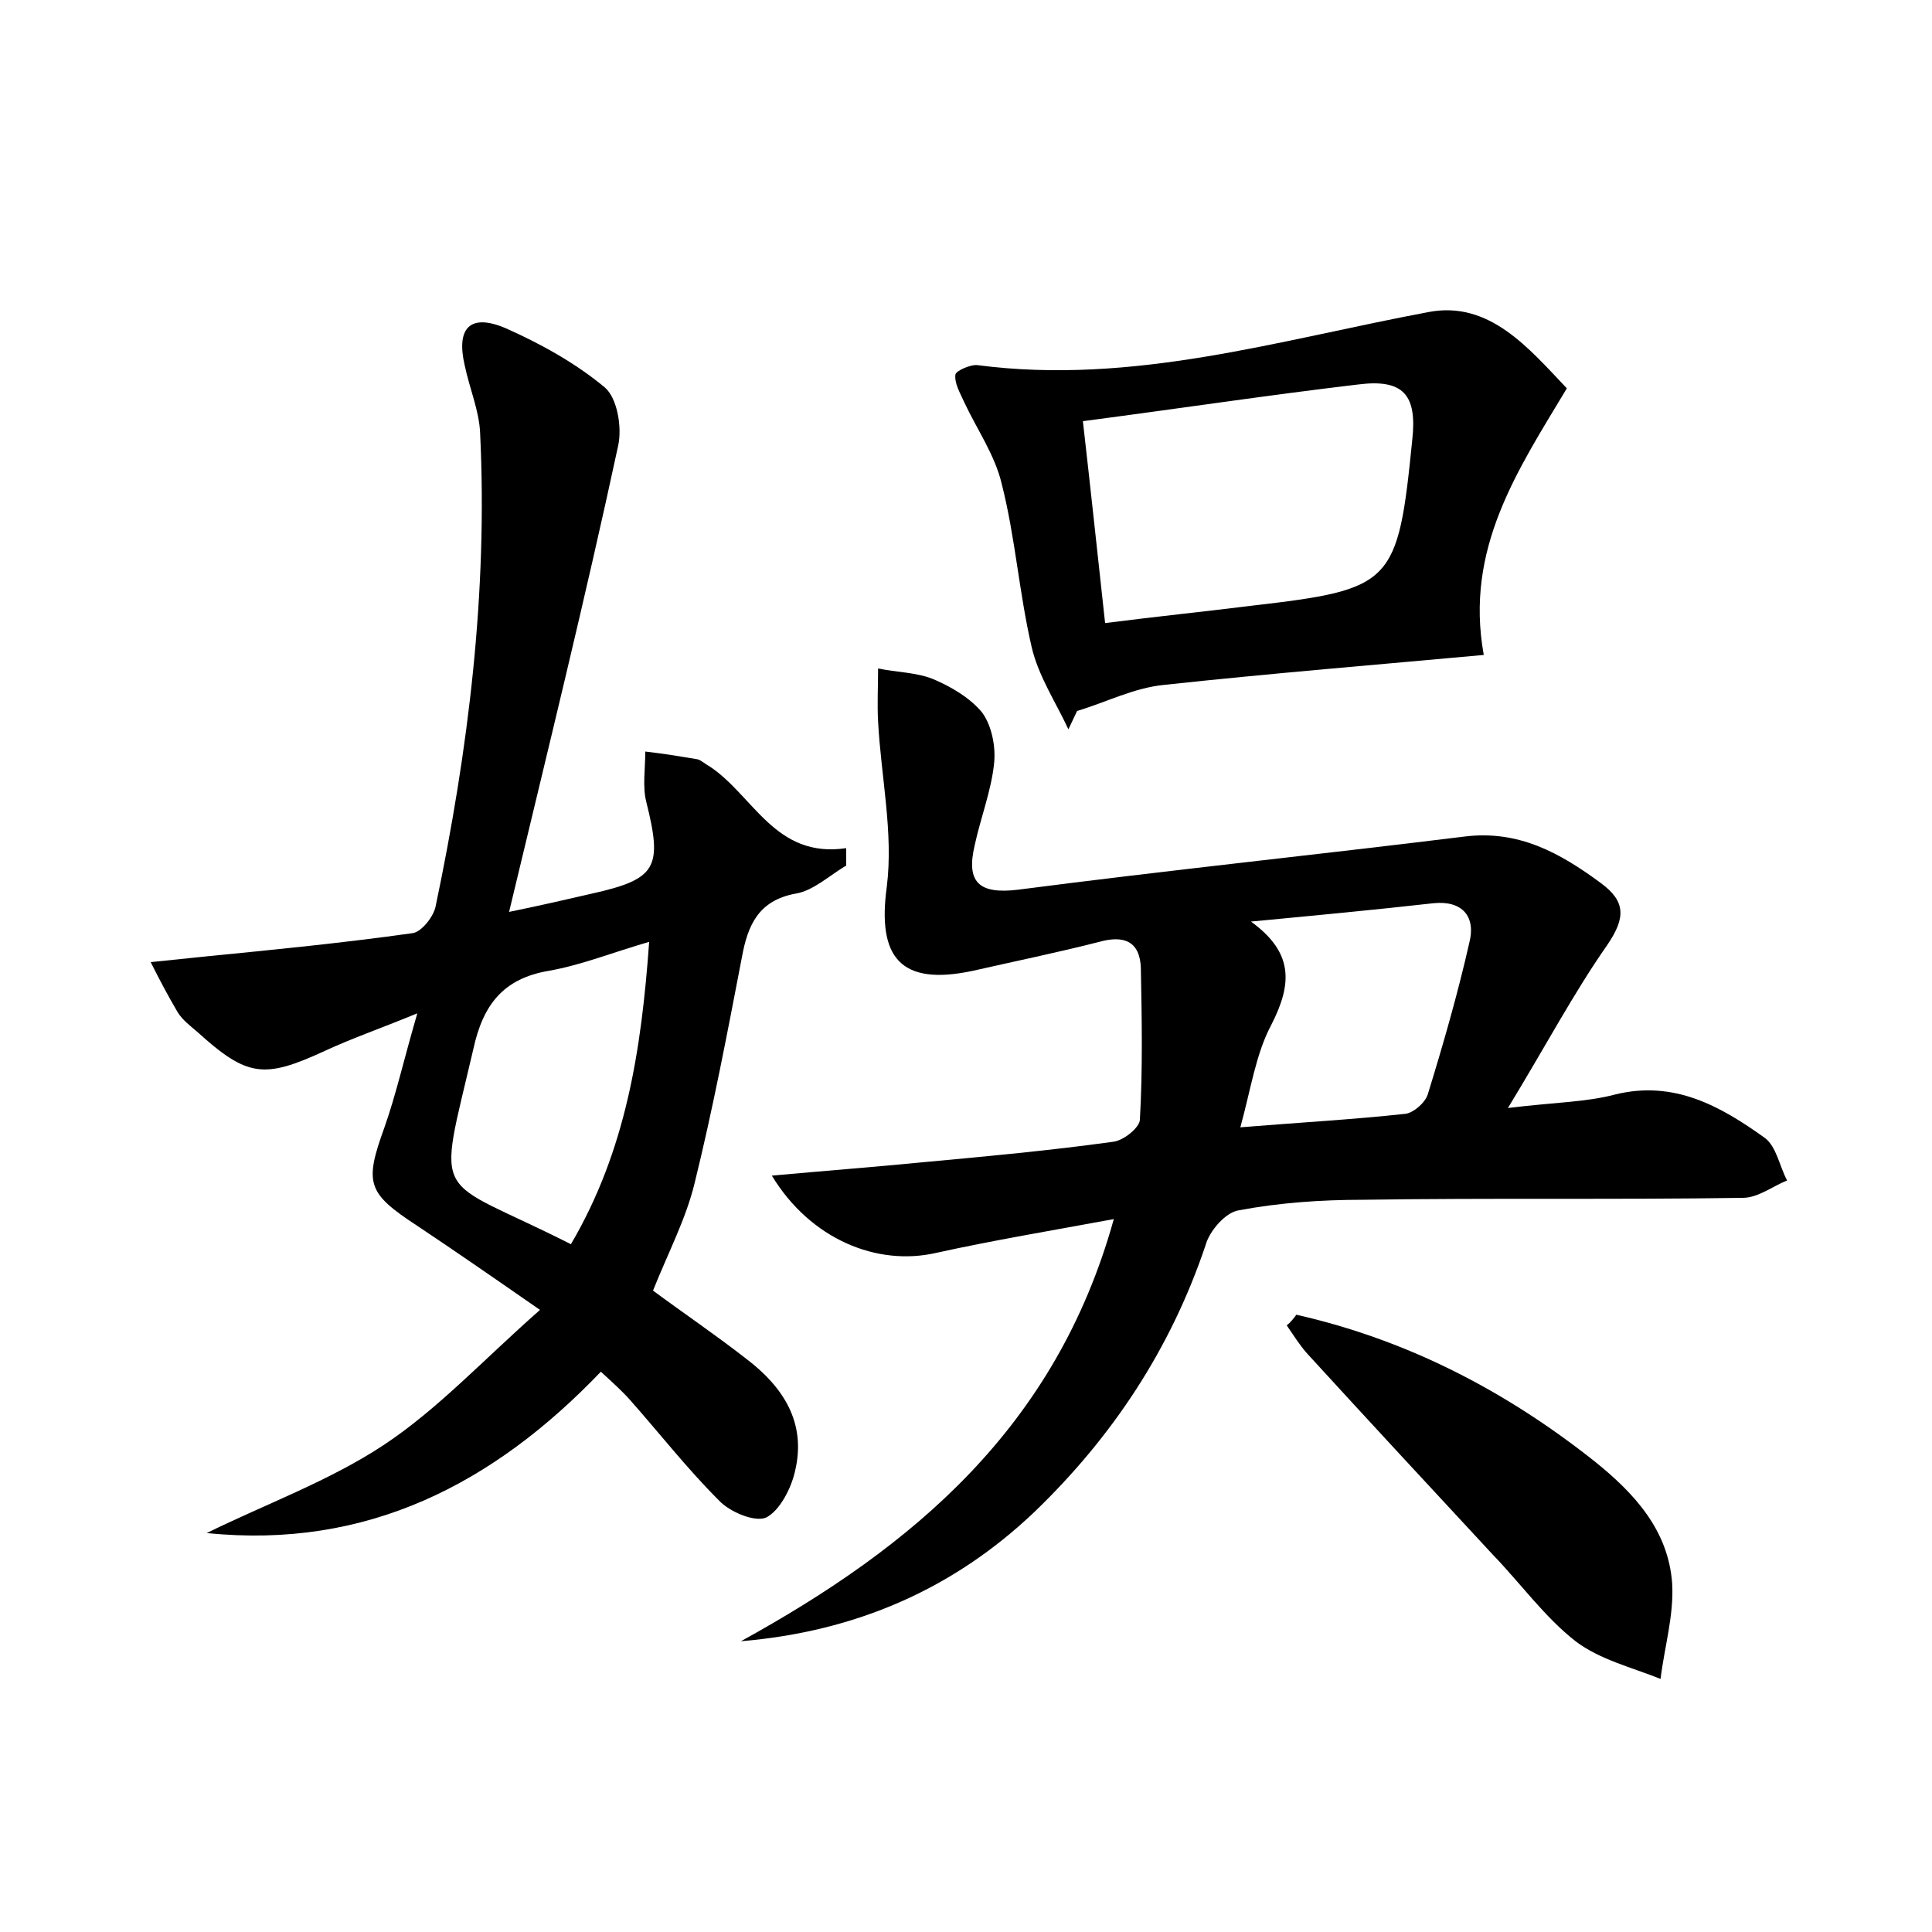 <?xml version="1.0" encoding="utf-8"?>
<!-- Generator: Adobe Illustrator 22.0.0, SVG Export Plug-In . SVG Version: 6.00 Build 0)  -->
<svg version="1.1" id="图层_1" xmlns="http://www.w3.org/2000/svg" xmlns:xlink="http://www.w3.org/1999/xlink" x="0px" y="0px"
	 viewBox="0 0 200 200" style="enable-background:new 0 0 200 200;" xml:space="preserve">
<style type="text/css">
	.st1{fill:#010000;}
	.st4{fill:#fbfafc;}
</style>
<g>
	
	<path d="M76.7,169.9c17.8-9.8,32.6-22.1,38.6-43.7c-6.5,1.2-12.5,2.2-18.4,3.5c-6.1,1.4-13-1.4-17-8c5.5-0.5,10.7-0.9,15.8-1.4
		c6.5-0.6,13-1.2,19.5-2.1c1.1-0.1,2.8-1.5,2.8-2.3c0.3-5.2,0.2-10.5,0.1-15.7c-0.1-2.8-1.8-3.4-4.3-2.7c-4.3,1.1-8.7,2-13.1,3
		c-7.5,1.6-9.9-1.4-8.9-8.7c0.7-5.6-0.6-11.4-0.9-17.1c-0.1-1.8,0-3.7,0-5.5c1.9,0.4,4,0.4,5.7,1.1c1.9,0.8,3.9,2,5.1,3.5
		c1,1.4,1.4,3.6,1.2,5.3c-0.3,2.8-1.4,5.6-2,8.4c-0.9,3.8,0.4,5.1,4.5,4.6c15.4-2,30.8-3.6,46.2-5.5c5.6-0.7,9.9,1.7,14.1,4.8
		c2.6,1.9,2.6,3.6,0.7,6.4c-3.5,5-6.4,10.5-10.3,16.9c4.9-0.6,8.1-0.6,11.1-1.4c6.1-1.5,10.9,1.2,15.5,4.5c1.2,0.9,1.5,2.9,2.3,4.4
		c-1.5,0.6-3,1.8-4.6,1.8c-13.1,0.2-26.2,0-39.3,0.2c-4.3,0-8.7,0.3-12.9,1.1c-1.3,0.2-3,2.1-3.4,3.6c-3.6,10.7-9.6,19.8-17.7,27.6
		C98.7,164.5,88.6,168.9,76.7,169.9z M129.5,95.4c4.4,3.2,4.3,6.4,2.1,10.7c-1.6,3-2.1,6.6-3.2,10.6c6.1-0.5,11.6-0.8,17.1-1.4
		c0.8-0.1,2-1.1,2.3-2c1.6-5.2,3.1-10.4,4.3-15.7c0.7-2.7-0.7-4.4-3.7-4.1C142.2,94.2,135.8,94.8,129.5,95.4z"/>
	<path d="M52.7,94.4c3.4-0.7,6-1.3,8.6-1.9c6.7-1.5,7.3-2.7,5.6-9.5c-0.4-1.6-0.1-3.4-0.1-5.2c1.8,0.2,3.6,0.5,5.4,0.8
		c0.4,0.1,0.8,0.5,1.2,0.7c4.6,3,6.8,9.6,14.2,8.5c0,0.6,0,1.2,0,1.8c-1.7,1-3.4,2.6-5.2,2.9c-3.9,0.7-5,3.3-5.6,6.6
		c-1.5,7.8-3,15.7-4.9,23.4c-0.9,3.7-2.7,7.1-4.3,11.1c3.1,2.3,6.5,4.6,9.7,7.1c3.8,2.9,6.2,6.6,5,11.6c-0.4,1.8-1.6,4.1-3,4.8
		c-1.2,0.5-3.8-0.6-4.9-1.8c-3.3-3.3-6.1-6.9-9.2-10.4c-0.8-0.9-1.8-1.8-3-2.9c-11.1,11.6-24.2,18.4-40.8,16.7
		c6.1-3,12.7-5.4,18.3-9.1c5.6-3.7,10.3-8.8,16.2-14c-4.9-3.4-8.8-6.1-12.7-8.7c-5.2-3.4-5.5-4.4-3.4-10.2c1.2-3.4,2-7,3.4-11.8
		c-3.9,1.6-6.8,2.6-9.6,3.9c-6.3,2.9-8,2.7-13.2-2c-0.7-0.6-1.5-1.2-2-2c-1-1.7-1.9-3.4-2.8-5.2c1.9-0.2,3.9-0.4,5.8-0.6
		c7.1-0.7,14.2-1.4,21.3-2.4c0.9-0.1,2.2-1.7,2.4-2.8c3.4-16.2,5.4-32.5,4.6-49c-0.1-2.3-1.1-4.6-1.6-7c-0.9-3.9,0.6-5.4,4.3-3.8
		c3.6,1.6,7.2,3.6,10.2,6.1c1.3,1.1,1.8,4.1,1.4,6C60.6,61.9,56.7,77.7,52.7,94.4z M59.1,128.8c5.7-9.7,7.3-20.1,8.1-31.3
		c-3.8,1.1-7,2.4-10.4,3c-4.7,0.8-6.8,3.5-7.8,8.1C45.2,124.9,44.7,121.5,59.1,128.8z"/>
	<path d="M153.6,67.8c-10.9,1-22,1.9-33.1,3.1c-3.1,0.3-6,1.8-9,2.7c-0.3,0.6-0.6,1.3-0.9,1.9c-1.3-2.8-3.1-5.5-3.8-8.5
		c-1.3-5.6-1.7-11.4-3.1-16.9c-0.7-3-2.6-5.7-3.9-8.5c-0.4-0.9-1-1.9-0.9-2.8c0-0.4,1.6-1.1,2.3-1c16.1,2.1,31.2-2.6,46.7-5.5
		c6.3-1.2,10.4,3.8,14.3,7.9C157.1,48.7,151.6,56.8,153.6,67.8z M114.4,64.5c5.5-0.7,10.4-1.2,15.2-1.8c14.6-1.7,15.1-2.2,16.6-17.2
		c0.5-4.6-0.9-6.3-5.6-5.7c-9.3,1.1-18.6,2.5-28.5,3.8C112.9,50.6,113.6,57.2,114.4,64.5z"/>
	<path d="M134.2,136.1c11.5,2.6,21.7,7.9,30.9,15.2c4.1,3.3,7.6,7.1,8,12.6c0.2,3.3-0.8,6.6-1.2,9.9c-3-1.2-6.3-2-8.8-3.9
		c-3.2-2.5-5.7-6-8.6-9c-6.4-6.9-12.8-13.8-19.2-20.8c-0.8-0.9-1.4-1.9-2.1-2.9C133.6,136.9,133.9,136.5,134.2,136.1z"/>
	
	
	
</g>
</svg>
